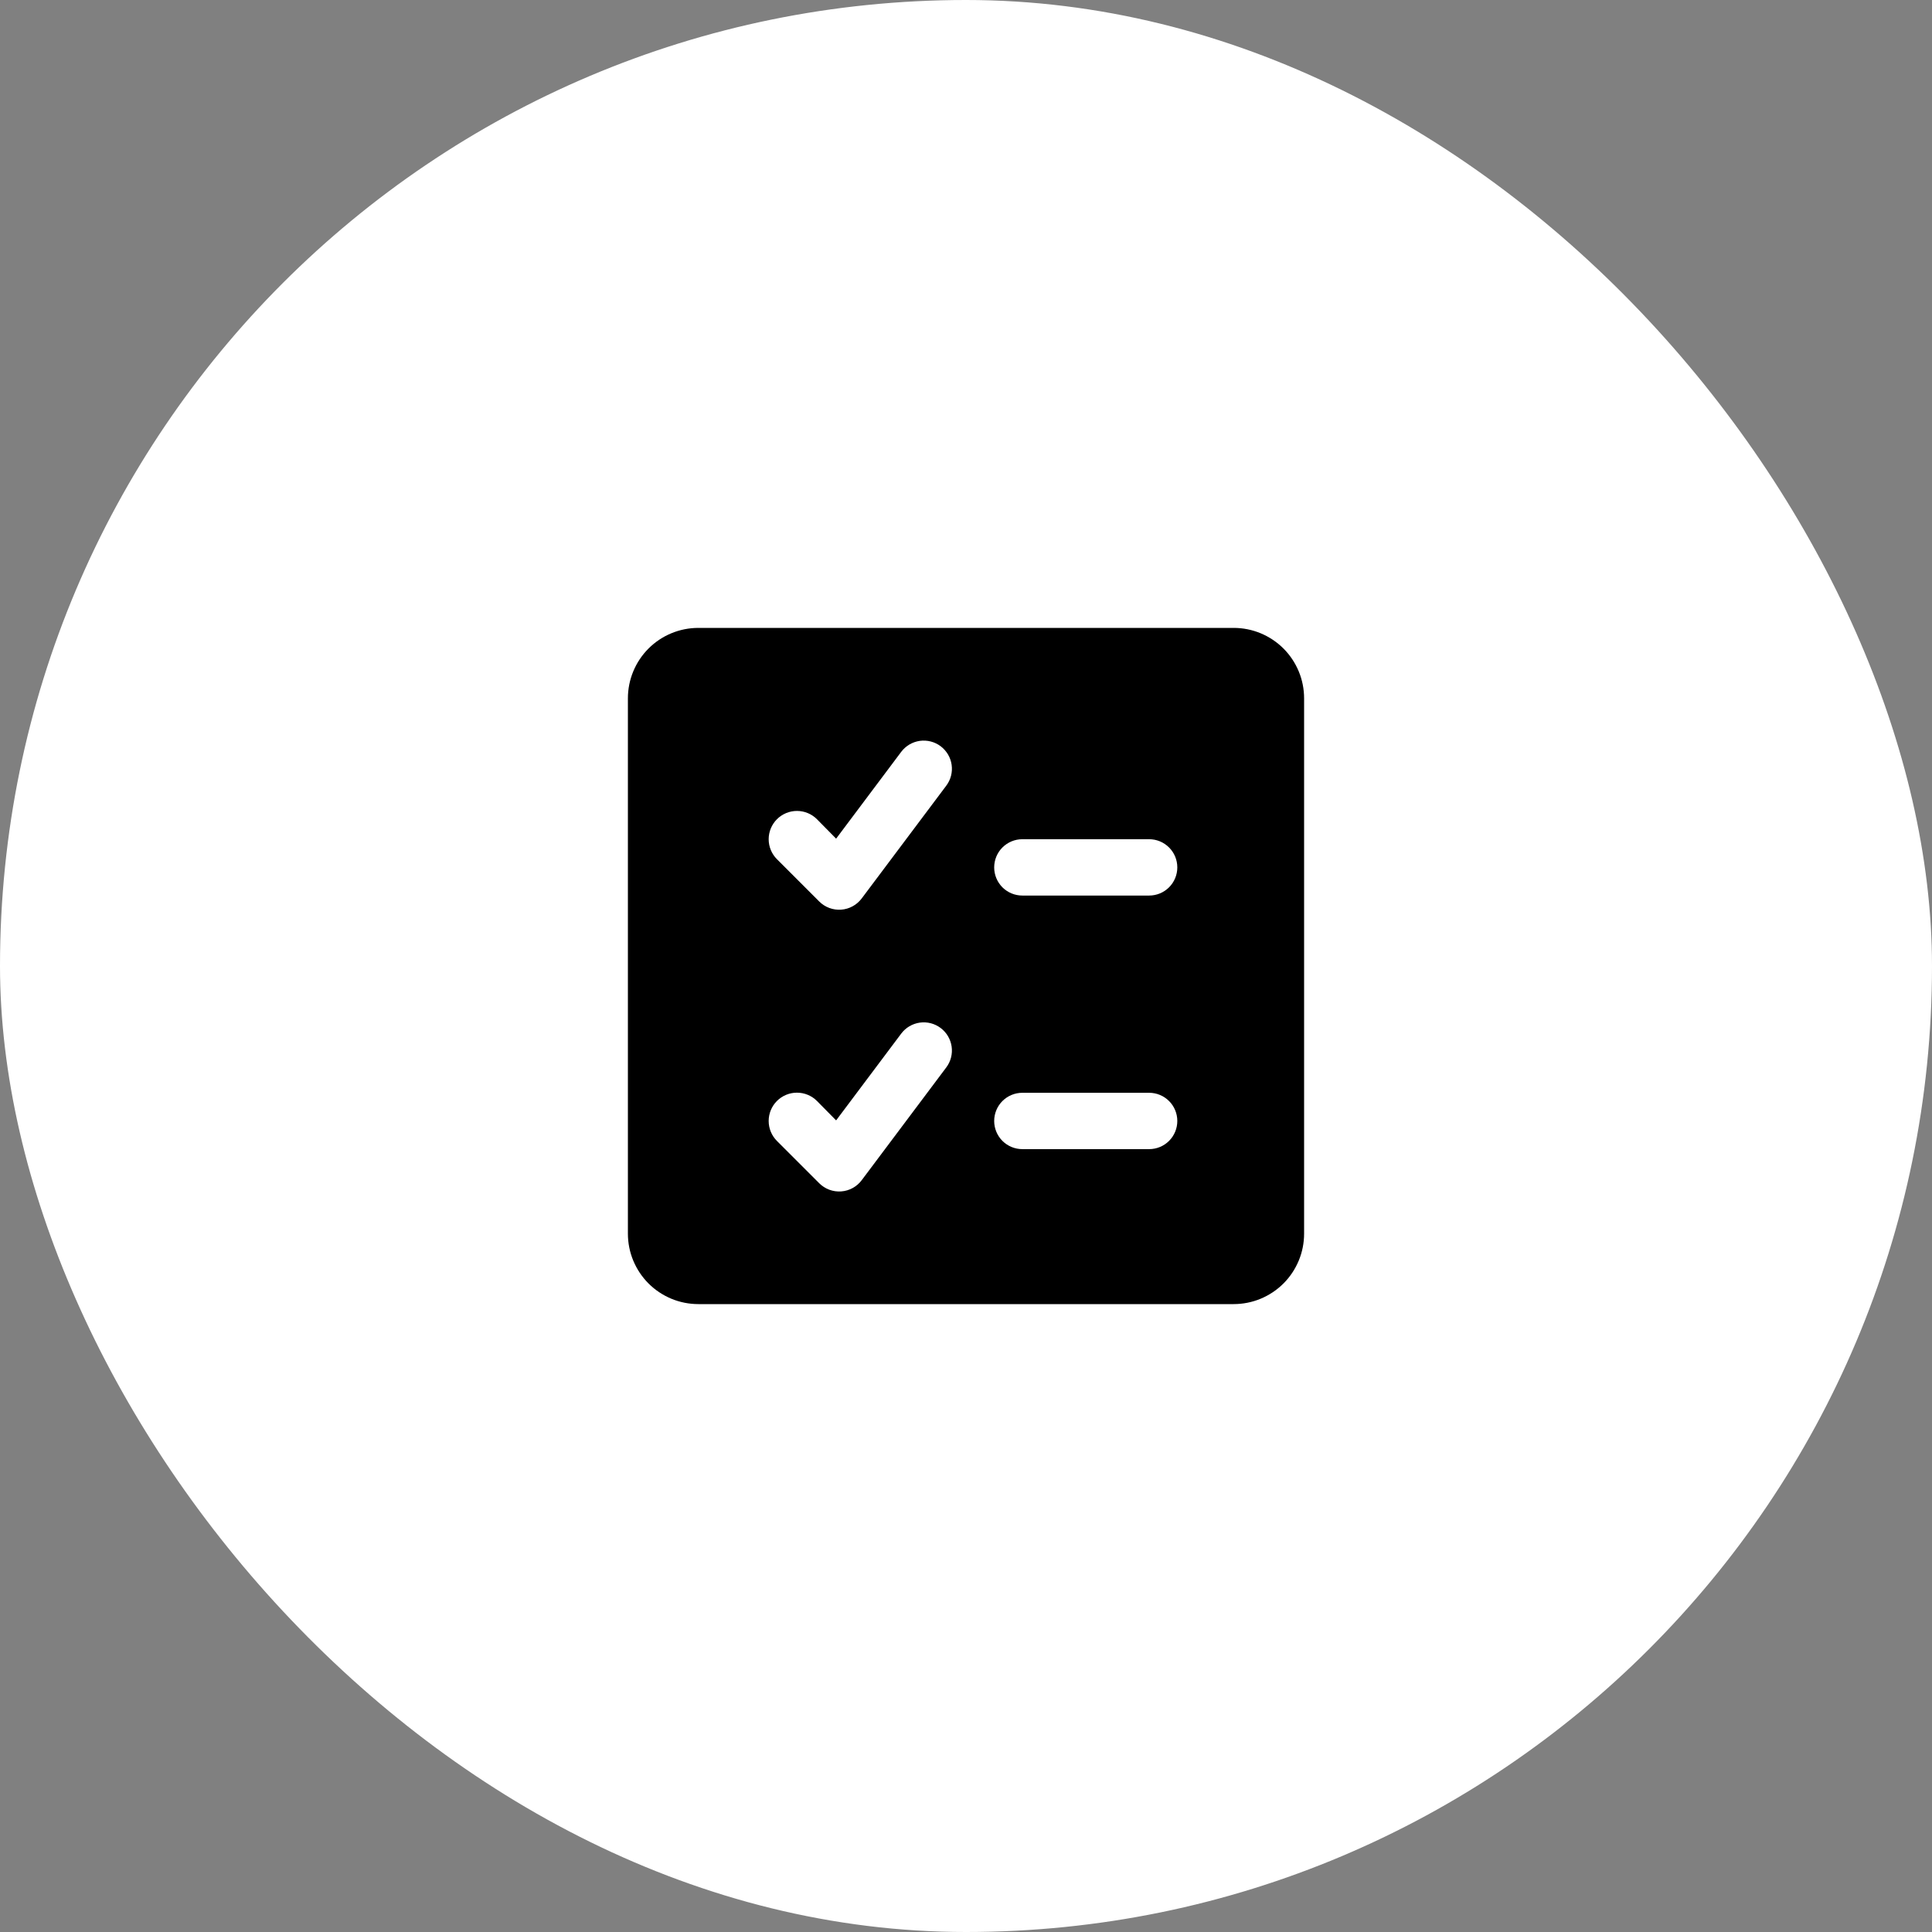 <svg width="80" height="80" viewBox="0 0 80 80" fill="none" xmlns="http://www.w3.org/2000/svg">
<rect x="0" y="0" width="80" height="80" fill="#808080" stroke="none"/>
<rect width="80" height="80" rx="40" fill="white" style="fill:white;fill-opacity:1;"/>
<g clip-path="url(#clip0_45_184)">
<path d="M51.083 26H28.917C28.143 26 27.401 26.307 26.854 26.854C26.307 27.401 26 28.143 26 28.917V51.083C26 51.466 26.075 51.846 26.222 52.2C26.369 52.553 26.583 52.875 26.854 53.146C27.125 53.417 27.447 53.631 27.8 53.778C28.154 53.925 28.534 54 28.917 54H51.083C51.466 54 51.846 53.925 52.2 53.778C52.553 53.631 52.875 53.417 53.146 53.146C53.417 52.875 53.631 52.553 53.778 52.2C53.925 51.846 54 51.466 54 51.083V28.917C54 28.534 53.925 28.154 53.778 27.8C53.631 27.447 53.417 27.125 53.146 26.854C52.875 26.583 52.553 26.369 52.2 26.222C51.846 26.075 51.466 26 51.083 26ZM47.583 37.083H42.333C42.024 37.083 41.727 36.96 41.508 36.742C41.29 36.523 41.167 36.226 41.167 35.917C41.167 35.607 41.29 35.31 41.508 35.092C41.727 34.873 42.024 34.75 42.333 34.75H47.583C47.893 34.75 48.19 34.873 48.408 35.092C48.627 35.31 48.75 35.607 48.75 35.917C48.75 36.226 48.627 36.523 48.408 36.742C48.19 36.96 47.893 37.083 47.583 37.083ZM48.75 46.417C48.75 46.726 48.627 47.023 48.408 47.242C48.19 47.46 47.893 47.583 47.583 47.583H42.333C42.024 47.583 41.727 47.46 41.508 47.242C41.29 47.023 41.167 46.726 41.167 46.417C41.167 46.107 41.29 45.81 41.508 45.592C41.727 45.373 42.024 45.25 42.333 45.25H47.583C47.893 45.25 48.19 45.373 48.408 45.592C48.627 45.81 48.75 46.107 48.75 46.417ZM39.183 32.533L35.683 37.2C35.583 37.334 35.455 37.446 35.308 37.526C35.161 37.607 34.999 37.655 34.832 37.667C34.665 37.679 34.497 37.655 34.34 37.597C34.183 37.538 34.04 37.447 33.922 37.328L32.172 35.578C32.063 35.47 31.977 35.34 31.918 35.198C31.859 35.056 31.829 34.904 31.829 34.75C31.829 34.596 31.859 34.444 31.918 34.302C31.977 34.16 32.063 34.03 32.172 33.922C32.28 33.813 32.41 33.727 32.552 33.668C32.694 33.609 32.846 33.579 33 33.579C33.154 33.579 33.306 33.609 33.448 33.668C33.59 33.727 33.72 33.813 33.828 33.922L34.622 34.727L37.317 31.133C37.502 30.886 37.779 30.722 38.085 30.678C38.391 30.635 38.703 30.714 38.95 30.9C39.197 31.086 39.361 31.362 39.405 31.668C39.449 31.975 39.369 32.286 39.183 32.533ZM39.183 44.2L35.683 48.867C35.583 49.001 35.456 49.112 35.309 49.193C35.162 49.274 34.999 49.322 34.832 49.334C34.665 49.346 34.497 49.322 34.34 49.264C34.183 49.205 34.04 49.114 33.922 48.995L32.172 47.245C31.952 47.025 31.829 46.727 31.829 46.417C31.829 46.106 31.952 45.808 32.172 45.588C32.391 45.369 32.689 45.245 33 45.245C33.311 45.245 33.609 45.369 33.828 45.588L34.622 46.393L37.317 42.8C37.502 42.553 37.779 42.389 38.085 42.345C38.391 42.301 38.703 42.381 38.95 42.567C39.197 42.752 39.361 43.029 39.405 43.335C39.449 43.641 39.369 43.953 39.183 44.2Z" fill="black" style="fill:black;fill-opacity:1;"/>
</g>
<defs>
<clipPath id="clip0_45_184">
<rect width="28" height="28" fill="white" style="fill:white;fill-opacity:1;" transform="translate(26 26)"/>
</clipPath>
</defs>
</svg>
